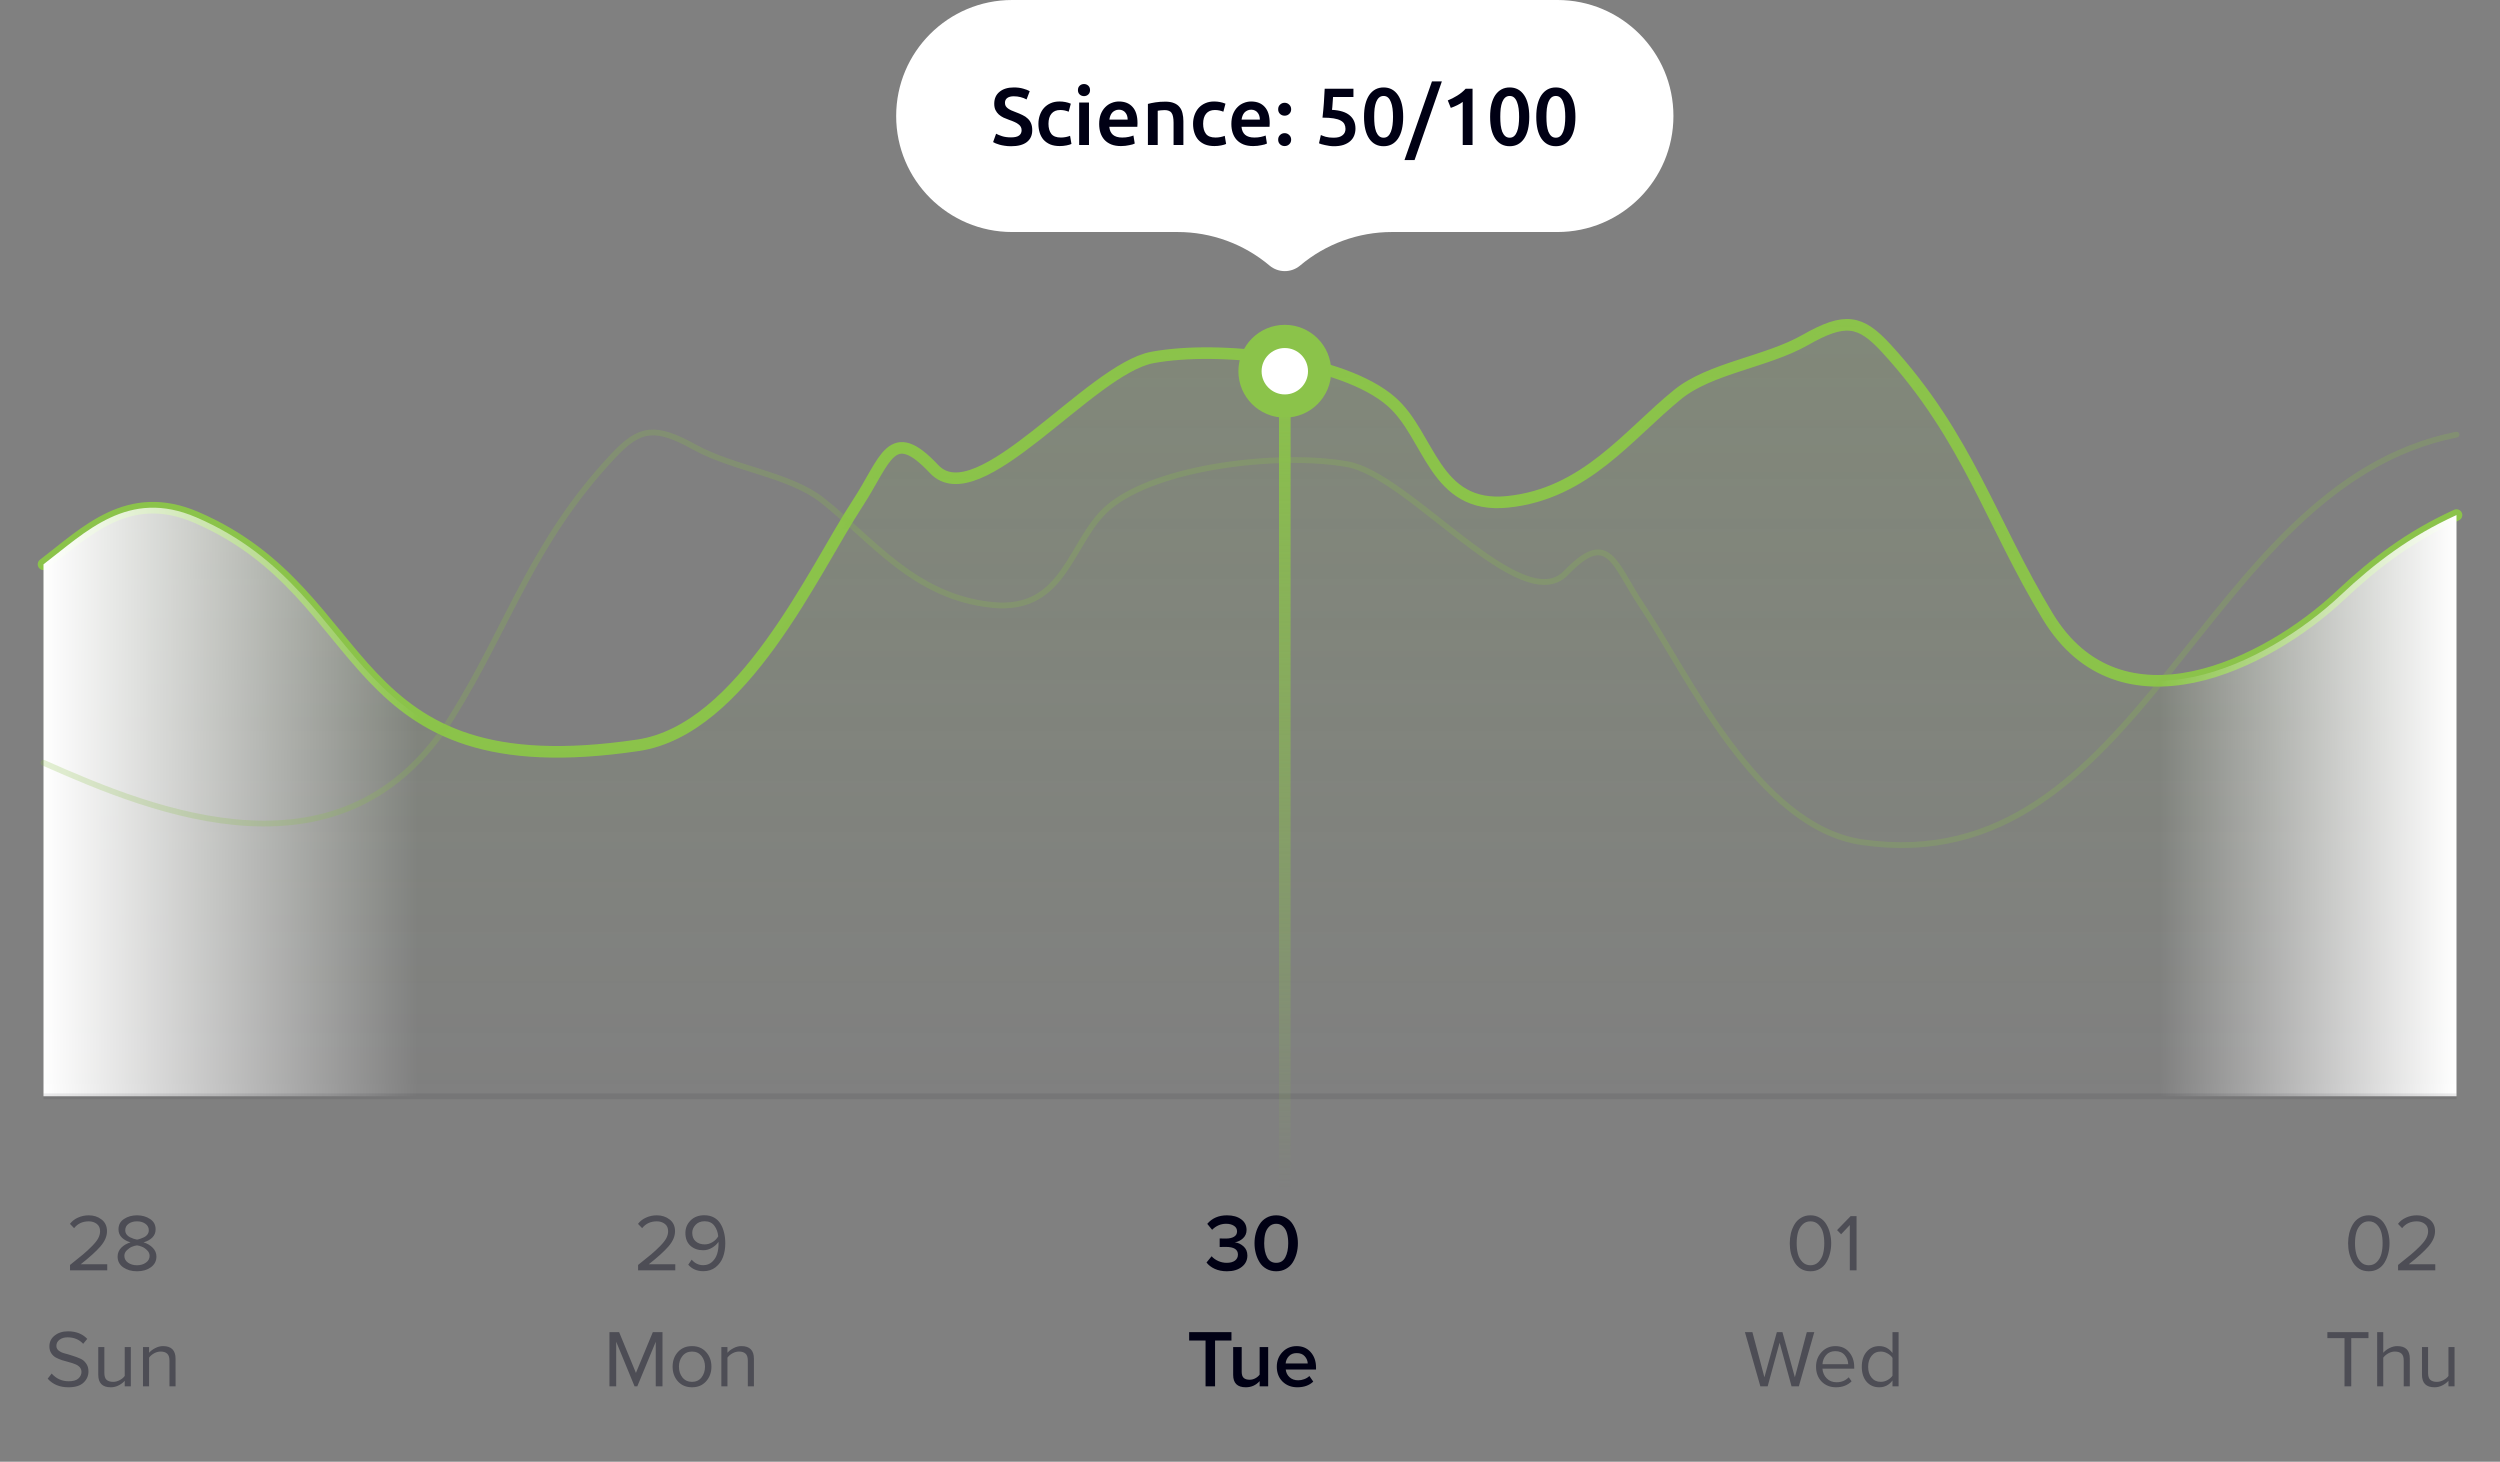 <?xml version="1.0" encoding="utf-8"?>
<!-- Generator: Adobe Illustrator 16.0.0, SVG Export Plug-In . SVG Version: 6.00 Build 0)  -->
<!DOCTYPE svg PUBLIC "-//W3C//DTD SVG 1.1//EN" "http://www.w3.org/Graphics/SVG/1.1/DTD/svg11.dtd">
<svg version="1.1" id="Layer_1" xmlns="http://www.w3.org/2000/svg" xmlns:xlink="http://www.w3.org/1999/xlink" x="0px" y="0px"
	 width="431px" height="252px" viewBox="128.5 88 431 252" enable-background="new 128.5 88 431 252" xml:space="preserve">
<rect x="128.5" y="88" width="431" height="252" fill="#808080" stroke="none"/>
<path fill="none" stroke="#8BC34A" stroke-width="2" stroke-linecap="round" stroke-linejoin="round" d="M136,185.289
	c7.288-5.556,14.585-13.162,26.335-8.1c31.343,13.503,24.493,46.956,76.143,39.301c18.092-2.682,30.344-30.235,37.917-41.778
	c4.834-7.37,5.708-13.778,13.129-5.859c7.613,8.124,26.904-17.241,37.66-19.228c11.595-2.143,32.787,0.316,41.166,7.589
	c6.742,5.853,7.338,18.609,20.067,17.301c13.445-1.382,20.755-11.578,29.327-18.52c5.632-4.561,15.291-5.579,21.976-9.378
	c6.871-3.904,9.485-3.468,14.032,1.494c13.993,15.271,17.977,29.998,27.806,46.182c12.475,20.538,37.553,8.459,50.479-3.696
	c5.972-5.616,11.976-10.148,19.964-13.801"/>
<linearGradient id="SVGID_1_" gradientUnits="userSpaceOnUse" x1="-460" y1="620" x2="-460" y2="487" gradientTransform="matrix(1 0 0 -1 804 764)">
	<stop  offset="0" style="stop-color:#8BC34A"/>
	<stop  offset="1" style="stop-color:#8BC34A;stop-opacity:0"/>
</linearGradient>
<path fill="url(#SVGID_1_)" fill-opacity="0.12" d="M162.335,177.189c-11.75-5.062-19.047,2.544-26.335,8.1V277h416V176.796
	c-7.988,3.653-13.992,8.185-19.964,13.801c-12.926,12.155-38.004,24.234-50.479,3.696c-9.829-16.184-13.813-30.911-27.806-46.182
	c-4.547-4.962-7.161-5.398-14.032-1.494c-6.685,3.799-16.344,4.817-21.976,9.378c-8.572,6.942-15.882,17.138-29.327,18.52
	c-12.729,1.308-13.325-11.448-20.067-17.301c-8.379-7.273-29.571-9.732-41.166-7.589c-10.756,1.987-30.047,27.352-37.66,19.228
	c-7.421-7.919-8.295-1.511-13.129,5.859c-7.573,11.543-19.825,39.096-37.917,41.778
	C186.828,224.145,193.678,190.692,162.335,177.189z"/>
<linearGradient id="SVGID_2_" gradientUnits="userSpaceOnUse" x1="-668" y1="553.5" x2="-603.423" y2="553.5" gradientTransform="matrix(1 0 0 -1 804 764)">
	<stop  offset="0" style="stop-color:#FFFFFF"/>
	<stop  offset="1" style="stop-color:#FFFFFF;stop-opacity:0"/>
</linearGradient>
<path fill="url(#SVGID_2_)" d="M162.335,177.189c-11.75-5.062-19.047,2.544-26.335,8.1V277h416V176.796
	c-7.988,3.653-13.992,8.185-19.964,13.801c-12.926,12.155-38.004,24.234-50.479,3.696c-9.829-16.184-13.813-30.911-27.806-46.182
	c-4.547-4.962-7.161-5.398-14.032-1.494c-6.685,3.799-16.344,4.817-21.976,9.378c-8.572,6.942-15.882,17.138-29.327,18.52
	c-12.729,1.308-13.325-11.448-20.067-17.301c-8.379-7.273-29.571-9.732-41.166-7.589c-10.756,1.987-30.047,27.352-37.66,19.228
	c-7.421-7.919-8.295-1.511-13.129,5.859c-7.573,11.543-19.825,39.096-37.917,41.778
	C186.828,224.145,193.678,190.692,162.335,177.189z"/>
<linearGradient id="SVGID_3_" gradientUnits="userSpaceOnUse" x1="-252.001" y1="553.501" x2="-303.275" y2="553.501" gradientTransform="matrix(1 0 0 -1 804 764)">
	<stop  offset="0" style="stop-color:#FFFFFF"/>
	<stop  offset="1" style="stop-color:#FFFFFF;stop-opacity:0"/>
</linearGradient>
<path fill="url(#SVGID_3_)" d="M162.335,177.189c-11.75-5.062-19.047,2.544-26.335,8.1V277h416V176.796
	c-7.988,3.653-13.992,8.185-19.964,13.801c-12.926,12.155-38.004,24.234-50.479,3.696c-9.829-16.184-13.813-30.911-27.806-46.182
	c-4.547-4.962-7.161-5.398-14.032-1.494c-6.685,3.799-16.344,4.817-21.976,9.378c-8.572,6.942-15.882,17.138-29.327,18.52
	c-12.729,1.308-13.325-11.448-20.067-17.301c-8.379-7.273-29.571-9.732-41.166-7.589c-10.756,1.987-30.047,27.352-37.66,19.228
	c-7.421-7.919-8.295-1.511-13.129,5.859c-7.573,11.543-19.825,39.096-37.917,41.778
	C186.828,224.145,193.678,190.692,162.335,177.189z"/>
<path opacity="0.24" fill="none" stroke="#8BC34A" stroke-linecap="round" stroke-linejoin="round" enable-background="new    " d="
	M552,162.928c-44.38,8.874-53.942,77.276-102.479,70.266c-18.092-2.612-30.344-29.461-37.916-40.71
	c-4.834-7.181-5.709-13.425-13.129-5.708c-7.613,7.916-26.904-16.8-37.66-18.737c-11.595-2.087-32.787,0.308-41.166,7.395
	c-6.743,5.704-7.339,18.134-20.068,16.859c-13.445-1.347-20.755-11.282-29.327-18.047c-5.632-4.444-15.291-5.436-21.976-9.138
	c-6.871-3.804-9.486-3.379-14.032,1.456c-13.993,14.881-17.976,29.231-27.806,45.002c-18.567,29.786-51.223,16.499-70.442,7.934"/>
<path fill="#000014" d="M340.031,307.168c-0.793,0-1.498-0.14-2.114-0.42c-0.606-0.28-1.078-0.645-1.414-1.092l0.882-1.078
	c0.299,0.345,0.682,0.621,1.148,0.826s0.947,0.308,1.441,0.308c0.607,0,1.084-0.126,1.429-0.378c0.345-0.261,0.518-0.611,0.518-1.05
	c0-0.877-0.69-1.316-2.071-1.316c-0.625,0-0.985,0.005-1.078,0.015v-1.471c0.111,0.01,0.471,0.014,1.078,0.014
	c0.578,0,1.041-0.103,1.385-0.308c0.355-0.204,0.533-0.513,0.533-0.924c0-0.42-0.178-0.742-0.533-0.966
	c-0.354-0.233-0.807-0.35-1.357-0.35c-0.915,0-1.717,0.345-2.408,1.035l-0.84-1.021c0.831-0.98,1.965-1.471,3.402-1.471
	c1.017,0,1.834,0.229,2.449,0.687c0.616,0.448,0.925,1.06,0.925,1.834c0,0.579-0.205,1.06-0.616,1.442
	c-0.401,0.373-0.873,0.606-1.414,0.699c0.532,0.047,1.027,0.271,1.484,0.672c0.457,0.401,0.686,0.934,0.686,1.597
	c0,0.803-0.322,1.456-0.966,1.96C341.943,306.916,341.095,307.168,340.031,307.168z M350.198,306.748
	c-0.495,0.28-1.056,0.42-1.681,0.42s-1.185-0.14-1.68-0.42s-0.887-0.653-1.176-1.12s-0.509-0.979-0.658-1.54
	c-0.148-0.561-0.224-1.143-0.224-1.75s0.075-1.189,0.224-1.75c0.149-0.561,0.369-1.068,0.658-1.525
	c0.289-0.468,0.681-0.84,1.176-1.121c0.495-0.279,1.055-0.42,1.68-0.42s1.186,0.141,1.681,0.42c0.495,0.281,0.887,0.653,1.176,1.121
	c0.289,0.457,0.509,0.965,0.658,1.525s0.224,1.143,0.224,1.75s-0.074,1.189-0.224,1.75s-0.369,1.073-0.658,1.54
	S350.693,306.468,350.198,306.748z M346.95,304.76c0.336,0.635,0.858,0.952,1.567,0.952s1.232-0.317,1.568-0.952
	s0.504-1.441,0.504-2.422c0-0.625-0.064-1.181-0.195-1.666c-0.121-0.484-0.346-0.887-0.673-1.204
	c-0.316-0.327-0.719-0.489-1.204-0.489c-0.484,0-0.891,0.162-1.218,0.489c-0.317,0.317-0.541,0.72-0.672,1.204
	c-0.121,0.485-0.182,1.041-0.182,1.666C346.446,303.318,346.614,304.125,346.95,304.76z M337.977,327h-1.639v-7.896h-2.828v-1.441
	h7.294v1.441h-2.827V327z M347.132,327h-1.47v-0.896c-0.635,0.709-1.434,1.064-2.395,1.064c-1.446,0-2.17-0.714-2.17-2.142v-4.788
	h1.471v4.256c0,0.495,0.115,0.849,0.35,1.063c0.232,0.205,0.569,0.309,1.008,0.309c0.354,0,0.687-0.084,0.994-0.252
	c0.309-0.168,0.555-0.378,0.742-0.63v-4.746h1.47V327z M352.163,327.168c-1.027,0-1.876-0.327-2.548-0.98
	c-0.663-0.662-0.994-1.521-0.994-2.575c0-0.989,0.322-1.825,0.966-2.507c0.653-0.69,1.476-1.035,2.464-1.035
	c0.999,0,1.801,0.345,2.408,1.035c0.616,0.691,0.924,1.573,0.924,2.646v0.35h-5.222c0.056,0.532,0.274,0.976,0.657,1.33
	c0.384,0.355,0.883,0.532,1.498,0.532c0.346,0,0.691-0.064,1.037-0.196c0.354-0.131,0.648-0.313,0.881-0.546l0.673,0.966
	C354.227,326.841,353.311,327.168,352.163,327.168z M353.955,323.066c-0.02-0.468-0.191-0.883-0.518-1.246
	c-0.317-0.364-0.779-0.546-1.387-0.546c-0.579,0-1.031,0.182-1.357,0.546c-0.327,0.354-0.51,0.77-0.547,1.246H353.955z"/>
<path opacity="0.4" fill="#000014" enable-background="new    " d="M244.917,307h-6.412v-0.924c0.971-0.766,1.722-1.372,2.254-1.82
	c0.541-0.457,1.059-0.938,1.554-1.441c0.504-0.514,0.859-0.967,1.064-1.358c0.205-0.401,0.308-0.798,0.308-1.19
	c0-0.56-0.191-0.984-0.574-1.273c-0.383-0.289-0.84-0.434-1.372-0.434c-1.073,0-1.918,0.392-2.534,1.176l-0.714-0.742
	c0.354-0.467,0.817-0.826,1.386-1.078c0.579-0.262,1.199-0.393,1.862-0.393c0.849,0,1.582,0.238,2.198,0.715
	c0.625,0.476,0.938,1.152,0.938,2.029c0,0.868-0.373,1.736-1.12,2.604c-0.747,0.858-1.885,1.89-3.416,3.094h4.578V307z
	 M249.745,307.154c-1.073,0-1.936-0.373-2.59-1.12l0.588-0.868c0.542,0.635,1.209,0.952,2.002,0.952c0.598,0,1.102-0.187,1.512-0.56
	c0.411-0.373,0.7-0.826,0.868-1.358s0.252-1.111,0.252-1.736c0-0.168-0.004-0.294-0.014-0.378c-0.233,0.373-0.592,0.709-1.078,1.008
	c-0.485,0.299-1.003,0.448-1.554,0.448c-0.886,0-1.619-0.257-2.198-0.771c-0.578-0.522-0.868-1.26-0.868-2.211
	c0-0.841,0.299-1.56,0.896-2.156c0.598-0.598,1.386-0.896,2.366-0.896c0.635,0,1.19,0.131,1.666,0.393
	c0.476,0.261,0.85,0.621,1.12,1.078c0.28,0.457,0.486,0.965,0.616,1.525c0.14,0.561,0.21,1.171,0.21,1.834
	c0,0.877-0.13,1.671-0.392,2.38c-0.261,0.7-0.686,1.283-1.274,1.75C251.295,306.925,250.585,307.154,249.745,307.154z
	 M249.997,302.534c0.458,0,0.896-0.126,1.316-0.378c0.43-0.252,0.766-0.588,1.008-1.008c-0.056-0.691-0.275-1.297-0.658-1.82
	c-0.382-0.523-0.942-0.784-1.68-0.784c-0.662,0-1.185,0.205-1.568,0.616c-0.382,0.411-0.574,0.863-0.574,1.357
	c0,0.653,0.201,1.153,0.602,1.498C248.845,302.361,249.363,302.534,249.997,302.534z M242.713,327h-1.162v-7.686L238.373,327h-0.476
	l-3.164-7.686V327h-1.162v-9.338h1.666l2.897,7.028l2.912-7.028h1.666V327z M250.225,326.146c-0.607,0.681-1.414,1.021-2.422,1.021
	c-1.008,0-1.82-0.341-2.436-1.021c-0.607-0.682-0.91-1.526-0.91-2.534c0-1.009,0.303-1.849,0.91-2.521
	c0.616-0.681,1.428-1.021,2.436-1.021c1.008,0,1.815,0.341,2.422,1.021c0.616,0.672,0.924,1.512,0.924,2.521
	C251.149,324.62,250.841,325.465,250.225,326.146z M246.151,325.474c0.41,0.505,0.961,0.757,1.652,0.757s1.236-0.252,1.638-0.757
	c0.401-0.513,0.602-1.134,0.602-1.861c0-0.729-0.201-1.345-0.602-1.849c-0.402-0.504-0.948-0.756-1.638-0.756
	s-1.242,0.257-1.652,0.771c-0.402,0.504-0.602,1.114-0.602,1.834C245.549,324.34,245.749,324.961,246.151,325.474z M258.475,327
	h-1.05v-4.424c0-0.569-0.131-0.971-0.392-1.204c-0.262-0.243-0.635-0.364-1.12-0.364c-0.392,0-0.775,0.104-1.148,0.309
	c-0.364,0.205-0.649,0.453-0.854,0.741V327h-1.05v-6.762h1.05v0.979c0.261-0.308,0.611-0.573,1.05-0.798
	c0.438-0.232,0.891-0.35,1.358-0.35c1.437,0,2.156,0.728,2.156,2.184V327z"/>
<path opacity="0.4" fill="#000014" enable-background="new    " d="M536.883,307.168c-0.615,0-1.162-0.14-1.638-0.42
	c-0.467-0.289-0.84-0.672-1.12-1.148c-0.271-0.476-0.477-0.988-0.616-1.539c-0.131-0.552-0.196-1.125-0.196-1.723
	c0-0.597,0.065-1.171,0.196-1.722c0.14-0.552,0.345-1.06,0.616-1.526c0.28-0.476,0.653-0.854,1.12-1.134
	c0.476-0.289,1.022-0.435,1.638-0.435c0.606,0,1.148,0.146,1.624,0.435c0.476,0.28,0.849,0.658,1.12,1.134
	c0.28,0.467,0.485,0.975,0.616,1.526c0.14,0.551,0.21,1.125,0.21,1.722c0,0.598-0.07,1.171-0.21,1.723
	c-0.131,0.551-0.336,1.063-0.616,1.539c-0.271,0.477-0.645,0.859-1.12,1.148C538.031,307.028,537.489,307.168,536.883,307.168z
	 M535.482,305.559c0.373,0.383,0.841,0.573,1.4,0.573c0.561,0,1.026-0.19,1.4-0.573c0.373-0.393,0.63-0.859,0.77-1.4
	c0.141-0.541,0.21-1.148,0.21-1.82s-0.069-1.279-0.21-1.82c-0.14-0.541-0.396-1.002-0.77-1.386c-0.374-0.383-0.84-0.573-1.4-0.573
	c-0.56,0-1.027,0.19-1.4,0.573c-0.373,0.384-0.629,0.845-0.77,1.386c-0.14,0.541-0.21,1.148-0.21,1.82s0.07,1.279,0.21,1.82
	C534.854,304.699,535.109,305.166,535.482,305.559z M548.339,307h-6.412v-0.924c0.972-0.766,1.722-1.372,2.254-1.82
	c0.541-0.457,1.06-0.938,1.555-1.441c0.504-0.514,0.858-0.967,1.063-1.358c0.205-0.401,0.309-0.798,0.309-1.19
	c0-0.56-0.191-0.984-0.574-1.273s-0.84-0.434-1.372-0.434c-1.073,0-1.918,0.392-2.534,1.176l-0.714-0.742
	c0.354-0.467,0.817-0.826,1.386-1.078c0.579-0.262,1.199-0.393,1.862-0.393c0.849,0,1.582,0.238,2.198,0.715
	c0.625,0.476,0.938,1.152,0.938,2.029c0,0.868-0.373,1.736-1.12,2.604c-0.747,0.858-1.885,1.89-3.416,3.094h4.578V307z M533.854,327
	h-1.161v-8.302h-2.954v-1.036h7.084v1.036h-2.969V327z M543.952,327h-1.05v-4.452c0-0.56-0.131-0.957-0.393-1.189
	c-0.261-0.233-0.639-0.351-1.134-0.351c-0.382,0-0.76,0.104-1.134,0.309c-0.364,0.205-0.653,0.453-0.868,0.741V327h-1.05v-9.338
	h1.05v3.556c0.262-0.308,0.612-0.573,1.05-0.798c0.439-0.232,0.896-0.35,1.372-0.35c1.438,0,2.156,0.719,2.156,2.155V327z
	 M551.663,327h-1.05v-0.952c-0.28,0.317-0.635,0.583-1.064,0.798c-0.42,0.215-0.868,0.322-1.344,0.322
	c-1.438,0-2.156-0.719-2.156-2.156v-4.773h1.05v4.452c0,0.56,0.126,0.956,0.378,1.189c0.262,0.233,0.64,0.351,1.135,0.351
	c0.392,0,0.77-0.099,1.134-0.295c0.373-0.195,0.663-0.438,0.868-0.728v-4.97h1.05V327z"/>
<path opacity="0.4" fill="#000014" enable-background="new    " d="M146.985,307h-6.412v-0.924c0.971-0.766,1.722-1.372,2.254-1.82
	c0.542-0.457,1.06-0.938,1.554-1.441c0.504-0.514,0.859-0.967,1.064-1.358c0.206-0.401,0.308-0.798,0.308-1.19
	c0-0.56-0.191-0.984-0.574-1.273c-0.382-0.289-0.84-0.434-1.372-0.434c-1.073,0-1.918,0.392-2.534,1.176l-0.714-0.742
	c0.355-0.467,0.817-0.826,1.386-1.078c0.579-0.262,1.2-0.393,1.862-0.393c0.85,0,1.582,0.238,2.198,0.715
	c0.626,0.476,0.938,1.152,0.938,2.029c0,0.868-0.373,1.736-1.12,2.604c-0.746,0.858-1.885,1.89-3.416,3.094h4.578V307z
	 M154.502,306.482c-0.635,0.457-1.428,0.686-2.38,0.686s-1.75-0.229-2.394-0.686c-0.635-0.457-0.952-1.073-0.952-1.849
	c0-0.588,0.21-1.097,0.63-1.526c0.429-0.429,0.961-0.736,1.596-0.924c-0.597-0.168-1.092-0.438-1.484-0.812
	c-0.392-0.383-0.588-0.858-0.588-1.429c0-0.783,0.317-1.381,0.952-1.791c0.635-0.42,1.381-0.631,2.24-0.631s1.605,0.211,2.24,0.631
	c0.644,0.41,0.966,1.008,0.966,1.791c0,0.57-0.196,1.046-0.588,1.429c-0.392,0.373-0.891,0.644-1.498,0.812
	c0.635,0.188,1.162,0.495,1.582,0.924c0.429,0.43,0.644,0.938,0.644,1.526C155.468,305.398,155.146,306.015,154.502,306.482z
	 M152.122,301.708c0.187-0.028,0.373-0.075,0.56-0.14c0.196-0.065,0.415-0.154,0.658-0.267c0.243-0.12,0.439-0.284,0.588-0.489
	c0.149-0.215,0.224-0.453,0.224-0.715c0-0.467-0.196-0.84-0.588-1.119c-0.383-0.28-0.863-0.42-1.442-0.42
	c-0.588,0-1.073,0.14-1.456,0.42c-0.383,0.279-0.574,0.652-0.574,1.119c0,0.262,0.075,0.5,0.224,0.715
	c0.149,0.205,0.345,0.369,0.588,0.489c0.243,0.112,0.457,0.201,0.644,0.267C151.744,301.624,151.935,301.671,152.122,301.708z
	 M152.122,306.132c0.597,0,1.106-0.149,1.526-0.448c0.429-0.299,0.644-0.69,0.644-1.176c0-0.373-0.149-0.699-0.448-0.98
	c-0.289-0.288-0.588-0.489-0.896-0.602c-0.299-0.121-0.574-0.195-0.826-0.224c-0.252,0.028-0.532,0.103-0.84,0.224
	c-0.299,0.112-0.597,0.313-0.896,0.602c-0.299,0.281-0.448,0.607-0.448,0.98c0,0.485,0.21,0.877,0.63,1.176
	C150.997,305.982,151.515,306.132,152.122,306.132z M140.303,327.168c-1.512,0-2.706-0.495-3.583-1.484l0.687-0.882
	c0.793,0.888,1.773,1.33,2.94,1.33c0.756,0,1.311-0.159,1.666-0.476c0.354-0.327,0.532-0.705,0.532-1.135
	c0-0.326-0.103-0.602-0.308-0.825c-0.206-0.225-0.472-0.397-0.798-0.519c-0.318-0.131-0.677-0.247-1.078-0.35
	c-0.392-0.104-0.784-0.215-1.176-0.336c-0.392-0.131-0.752-0.285-1.078-0.462c-0.318-0.177-0.579-0.43-0.784-0.756
	c-0.206-0.327-0.308-0.715-0.308-1.162c0-0.766,0.303-1.387,0.91-1.862c0.606-0.485,1.372-0.729,2.296-0.729
	c1.39,0,2.496,0.435,3.318,1.303l-0.7,0.854c-0.682-0.747-1.582-1.12-2.702-1.12c-0.56,0-1.021,0.141-1.386,0.421
	c-0.355,0.271-0.532,0.625-0.532,1.063c0,0.327,0.135,0.597,0.406,0.812c0.28,0.216,0.62,0.373,1.022,0.477
	c0.41,0.103,0.854,0.232,1.33,0.392c0.485,0.149,0.928,0.313,1.33,0.49c0.41,0.168,0.751,0.443,1.022,0.826
	c0.28,0.383,0.42,0.845,0.42,1.386c0,0.766-0.285,1.414-0.854,1.946C142.334,326.902,141.47,327.168,140.303,327.168z M151.055,327
	h-1.05v-0.952c-0.28,0.317-0.635,0.583-1.064,0.798c-0.42,0.215-0.868,0.322-1.344,0.322c-1.438,0-2.156-0.719-2.156-2.156v-4.773
	h1.05v4.452c0,0.56,0.126,0.956,0.378,1.189c0.261,0.233,0.639,0.351,1.134,0.351c0.392,0,0.77-0.099,1.134-0.295
	c0.373-0.195,0.662-0.438,0.868-0.728v-4.97h1.05V327z M158.766,327h-1.05v-4.424c0-0.569-0.131-0.971-0.392-1.204
	c-0.262-0.243-0.635-0.364-1.12-0.364c-0.392,0-0.775,0.104-1.148,0.309c-0.364,0.205-0.649,0.453-0.854,0.741V327h-1.05v-6.762
	h1.05v0.979c0.261-0.308,0.611-0.573,1.05-0.798c0.438-0.232,0.891-0.35,1.358-0.35c1.437,0,2.156,0.728,2.156,2.184V327z"/>
<path opacity="0.4" fill="#000014" enable-background="new    " d="M440.626,307.168c-0.616,0-1.162-0.14-1.638-0.42
	c-0.467-0.289-0.84-0.672-1.12-1.148c-0.271-0.476-0.477-0.988-0.616-1.539c-0.131-0.552-0.196-1.125-0.196-1.723
	c0-0.597,0.065-1.171,0.196-1.722c0.14-0.552,0.345-1.06,0.616-1.526c0.28-0.476,0.653-0.854,1.12-1.134
	c0.476-0.289,1.021-0.435,1.638-0.435c0.606,0,1.147,0.146,1.624,0.435c0.477,0.28,0.849,0.658,1.12,1.134
	c0.28,0.467,0.485,0.975,0.616,1.526c0.14,0.551,0.21,1.125,0.21,1.722c0,0.598-0.07,1.171-0.21,1.723
	c-0.131,0.551-0.336,1.063-0.616,1.539c-0.271,0.477-0.644,0.859-1.12,1.148C441.773,307.028,441.232,307.168,440.626,307.168z
	 M439.227,305.559c0.372,0.383,0.84,0.573,1.399,0.573s1.026-0.19,1.4-0.573c0.372-0.393,0.63-0.859,0.77-1.4s0.21-1.148,0.21-1.82
	s-0.07-1.279-0.21-1.82s-0.397-1.002-0.77-1.386c-0.374-0.383-0.841-0.573-1.4-0.573s-1.027,0.19-1.399,0.573
	c-0.375,0.384-0.631,0.845-0.771,1.386s-0.21,1.148-0.21,1.82s0.07,1.279,0.21,1.82S438.852,305.166,439.227,305.559z M448.568,307
	h-1.162v-7.798l-1.498,1.582l-0.7-0.714l2.338-2.408h1.022V307z M438.622,327h-1.26l-2.059-7.532L433.246,327h-1.26l-2.66-9.338
	h1.288l2.071,7.784l2.143-7.784h0.966l2.142,7.784l2.059-7.784h1.288L438.622,327z M445.031,327.168
	c-1.008,0-1.834-0.327-2.479-0.98c-0.644-0.662-0.966-1.521-0.966-2.575c0-0.989,0.317-1.825,0.952-2.507
	c0.634-0.69,1.428-1.035,2.38-1.035c0.998,0,1.787,0.345,2.366,1.035c0.588,0.682,0.882,1.546,0.882,2.591v0.266h-5.474
	c0.046,0.663,0.289,1.218,0.728,1.666s1.008,0.672,1.708,0.672c0.84,0,1.535-0.285,2.086-0.854l0.504,0.686
	C447.028,326.823,446.132,327.168,445.031,327.168z M447.131,323.192c-0.01-0.579-0.206-1.098-0.588-1.555
	c-0.383-0.467-0.929-0.7-1.638-0.7c-0.672,0-1.204,0.229-1.597,0.687c-0.383,0.457-0.588,0.979-0.615,1.568H447.131z M455.817,327
	h-1.051v-1.008c-0.577,0.784-1.339,1.176-2.281,1.176c-0.896,0-1.624-0.317-2.185-0.952c-0.55-0.644-0.826-1.507-0.826-2.59
	c0-1.073,0.276-1.932,0.826-2.576c0.561-0.653,1.288-0.979,2.185-0.979c0.934,0,1.693,0.396,2.281,1.189v-3.598h1.051V327z
	 M452.737,326.23c0.411,0,0.803-0.104,1.176-0.309c0.374-0.205,0.658-0.457,0.854-0.756V322.1c-0.195-0.308-0.484-0.564-0.868-0.77
	c-0.372-0.215-0.76-0.322-1.161-0.322c-0.662,0-1.19,0.247-1.582,0.742c-0.393,0.485-0.588,1.111-0.588,1.876
	s0.195,1.391,0.588,1.876C451.547,325.987,452.075,326.23,452.737,326.23z"/>
<path opacity="0.08" fill="none" stroke="#000014" enable-background="new    " d="M136,277h416"/>
<linearGradient id="SVGID_4_" gradientUnits="userSpaceOnUse" x1="-454" y1="612" x2="-454" y2="471" gradientTransform="matrix(1 0 0 -1 804 764)">
	<stop  offset="0" style="stop-color:#8BC34A"/>
	<stop  offset="1" style="stop-color:#8BC34A;stop-opacity:0"/>
</linearGradient>
<path fill="none" stroke="url(#SVGID_4_)" stroke-width="2" d="M350,293V152"/>
<circle fill="#FFFFFF" stroke="#8BC34A" stroke-width="4" cx="350" cy="152" r="6"/>
<g>
	<path fill="#FFFFFF" d="M283,108c0-11.046,8.954-20,20-20h94c11.046,0,20,8.954,20,20s-8.954,20-20,20h-28.53
		c-5.793,0-11.399,2.046-15.831,5.778c-1.524,1.284-3.753,1.284-5.277,0C342.93,130.046,337.323,128,331.53,128H303
		C291.954,128,283,119.046,283,108z"/>
</g>
<path fill="#000014" d="M302.805,111.684c0.635,0,1.097-0.107,1.386-0.322c0.289-0.215,0.434-0.518,0.434-0.91
	c0-0.233-0.051-0.434-0.154-0.602c-0.093-0.168-0.232-0.317-0.42-0.448c-0.177-0.14-0.396-0.266-0.658-0.378
	c-0.261-0.121-0.56-0.238-0.896-0.35c-0.336-0.121-0.663-0.252-0.98-0.392c-0.308-0.149-0.583-0.331-0.826-0.546
	c-0.233-0.215-0.425-0.471-0.574-0.77c-0.14-0.299-0.21-0.658-0.21-1.078c0-0.877,0.303-1.563,0.91-2.058
	c0.607-0.504,1.433-0.756,2.478-0.756c0.607,0,1.143,0.07,1.61,0.21c0.476,0.131,0.849,0.275,1.12,0.434l-0.546,1.428
	c-0.317-0.177-0.667-0.313-1.05-0.406c-0.373-0.093-0.761-0.14-1.162-0.14c-0.476,0-0.849,0.098-1.12,0.294
	c-0.261,0.196-0.392,0.471-0.392,0.826c0,0.215,0.042,0.401,0.126,0.561c0.093,0.149,0.219,0.285,0.378,0.406
	c0.168,0.121,0.359,0.233,0.574,0.336c0.224,0.103,0.467,0.201,0.728,0.294c0.457,0.168,0.863,0.341,1.218,0.518
	c0.364,0.168,0.667,0.373,0.91,0.616c0.252,0.233,0.443,0.513,0.574,0.84c0.131,0.317,0.196,0.705,0.196,1.162
	c0,0.877-0.313,1.559-0.938,2.044c-0.616,0.476-1.521,0.714-2.716,0.714c-0.4,0-0.77-0.028-1.105-0.084
	c-0.327-0.047-0.621-0.107-0.882-0.182c-0.252-0.075-0.471-0.149-0.658-0.224c-0.188-0.084-0.336-0.159-0.448-0.224l0.518-1.442
	c0.252,0.14,0.593,0.28,1.022,0.42S302.198,111.684,302.805,111.684z M307.524,109.346c0-0.541,0.084-1.045,0.252-1.512
	c0.168-0.476,0.406-0.887,0.714-1.232c0.317-0.345,0.7-0.616,1.147-0.812c0.448-0.196,0.952-0.294,1.512-0.294
	c0.69,0,1.344,0.126,1.96,0.378l-0.364,1.386c-0.196-0.084-0.42-0.154-0.672-0.21c-0.243-0.056-0.504-0.084-0.784-0.084
	c-0.663,0-1.167,0.21-1.512,0.63c-0.346,0.411-0.519,0.994-0.519,1.75c0,0.728,0.163,1.307,0.49,1.736
	c0.326,0.42,0.877,0.63,1.652,0.63c0.289,0,0.574-0.028,0.854-0.084c0.28-0.056,0.522-0.126,0.728-0.21l0.238,1.4
	c-0.187,0.093-0.472,0.177-0.854,0.252c-0.374,0.075-0.761,0.112-1.162,0.112c-0.626,0-1.172-0.093-1.638-0.28
	c-0.458-0.196-0.84-0.462-1.148-0.798c-0.299-0.345-0.523-0.751-0.672-1.218C307.598,110.41,307.524,109.897,307.524,109.346z
	 M316.241,113h-1.694v-7.322h1.694V113z M316.423,103.536c0,0.317-0.103,0.569-0.308,0.756s-0.448,0.28-0.729,0.28
	c-0.289,0-0.537-0.093-0.742-0.28s-0.308-0.439-0.308-0.756c0-0.327,0.103-0.583,0.308-0.77s0.453-0.28,0.742-0.28
	c0.28,0,0.523,0.093,0.729,0.28S316.423,103.209,316.423,103.536z M317.996,109.374c0-0.644,0.094-1.209,0.28-1.694
	c0.196-0.485,0.453-0.887,0.77-1.204c0.318-0.327,0.682-0.569,1.092-0.728c0.411-0.168,0.831-0.252,1.261-0.252
	c1.008,0,1.791,0.313,2.352,0.938c0.57,0.625,0.854,1.559,0.854,2.8c0,0.093-0.004,0.201-0.014,0.322
	c0,0.112-0.004,0.215-0.014,0.308h-4.83c0.047,0.588,0.252,1.045,0.616,1.372c0.374,0.317,0.909,0.476,1.609,0.476
	c0.411,0,0.784-0.037,1.12-0.112c0.346-0.075,0.616-0.154,0.813-0.238l0.224,1.386c-0.093,0.047-0.224,0.098-0.392,0.154
	c-0.158,0.047-0.346,0.089-0.561,0.126c-0.205,0.047-0.429,0.084-0.672,0.112c-0.242,0.028-0.49,0.042-0.742,0.042
	c-0.644,0-1.203-0.093-1.68-0.28c-0.476-0.196-0.868-0.462-1.176-0.798c-0.308-0.345-0.536-0.747-0.687-1.204
	C318.071,110.433,317.996,109.925,317.996,109.374z M322.91,108.618c0-0.233-0.032-0.453-0.098-0.658
	c-0.065-0.215-0.164-0.397-0.295-0.546c-0.121-0.159-0.274-0.28-0.461-0.364c-0.178-0.093-0.393-0.14-0.645-0.14
	c-0.262,0-0.49,0.051-0.686,0.154c-0.196,0.093-0.364,0.219-0.505,0.378c-0.13,0.159-0.232,0.341-0.308,0.546
	c-0.074,0.205-0.126,0.415-0.154,0.63H322.91z M326.4,105.916c0.326-0.093,0.752-0.182,1.273-0.266
	c0.523-0.084,1.102-0.126,1.736-0.126c0.598,0,1.097,0.084,1.498,0.252c0.402,0.159,0.719,0.387,0.951,0.686
	c0.244,0.289,0.412,0.644,0.505,1.064c0.103,0.411,0.153,0.863,0.153,1.358V113h-1.693v-3.85c0-0.392-0.028-0.723-0.084-0.994
	c-0.047-0.28-0.131-0.504-0.252-0.672c-0.112-0.177-0.271-0.303-0.477-0.378c-0.195-0.084-0.438-0.126-0.728-0.126
	c-0.214,0-0.438,0.014-0.672,0.042s-0.406,0.051-0.519,0.07V113H326.4V105.916z M334.184,109.346c0-0.541,0.084-1.045,0.252-1.512
	c0.168-0.476,0.406-0.887,0.715-1.232c0.316-0.345,0.699-0.616,1.147-0.812c0.448-0.196,0.952-0.294,1.513-0.294
	c0.689,0,1.344,0.126,1.959,0.378l-0.363,1.386c-0.196-0.084-0.42-0.154-0.672-0.21c-0.243-0.056-0.504-0.084-0.784-0.084
	c-0.663,0-1.167,0.21-1.513,0.63c-0.346,0.411-0.518,0.994-0.518,1.75c0,0.728,0.163,1.307,0.49,1.736
	c0.326,0.42,0.877,0.63,1.652,0.63c0.289,0,0.573-0.028,0.854-0.084c0.28-0.056,0.521-0.126,0.729-0.21l0.237,1.4
	c-0.187,0.093-0.472,0.177-0.854,0.252c-0.374,0.075-0.761,0.112-1.162,0.112c-0.626,0-1.173-0.093-1.638-0.28
	c-0.459-0.196-0.841-0.462-1.148-0.798c-0.299-0.345-0.523-0.751-0.672-1.218C334.258,110.41,334.184,109.897,334.184,109.346z
	 M340.787,109.374c0-0.644,0.094-1.209,0.279-1.694c0.196-0.485,0.453-0.887,0.771-1.204c0.318-0.327,0.683-0.569,1.092-0.728
	c0.411-0.168,0.831-0.252,1.261-0.252c1.008,0,1.791,0.313,2.352,0.938c0.57,0.625,0.854,1.559,0.854,2.8
	c0,0.093-0.004,0.201-0.014,0.322c0,0.112-0.004,0.215-0.014,0.308h-4.83c0.047,0.588,0.252,1.045,0.616,1.372
	c0.374,0.317,0.909,0.476,1.609,0.476c0.411,0,0.784-0.037,1.12-0.112c0.346-0.075,0.616-0.154,0.813-0.238l0.224,1.386
	c-0.093,0.047-0.224,0.098-0.392,0.154c-0.158,0.047-0.346,0.089-0.561,0.126c-0.205,0.047-0.429,0.084-0.672,0.112
	c-0.242,0.028-0.49,0.042-0.742,0.042c-0.644,0-1.203-0.093-1.68-0.28c-0.477-0.196-0.868-0.462-1.176-0.798
	c-0.309-0.345-0.536-0.747-0.687-1.204C340.862,110.433,340.787,109.925,340.787,109.374z M345.701,108.618
	c0-0.233-0.032-0.453-0.098-0.658c-0.065-0.215-0.164-0.397-0.295-0.546c-0.121-0.159-0.274-0.28-0.462-0.364
	c-0.177-0.093-0.392-0.14-0.644-0.14c-0.262,0-0.49,0.051-0.686,0.154c-0.196,0.093-0.364,0.219-0.505,0.378
	c-0.13,0.159-0.232,0.341-0.308,0.546c-0.074,0.205-0.126,0.415-0.154,0.63H345.701z M351.095,106.84
	c0,0.327-0.112,0.593-0.336,0.798c-0.214,0.205-0.476,0.308-0.784,0.308c-0.316,0-0.582-0.103-0.798-0.308
	c-0.214-0.205-0.321-0.471-0.321-0.798c0-0.327,0.107-0.593,0.321-0.798c0.216-0.215,0.481-0.322,0.798-0.322
	c0.309,0,0.57,0.107,0.784,0.322C350.982,106.247,351.095,106.513,351.095,106.84z M351.095,112.076
	c0,0.327-0.112,0.593-0.336,0.798c-0.214,0.205-0.476,0.308-0.784,0.308c-0.316,0-0.582-0.103-0.798-0.308
	c-0.214-0.205-0.321-0.471-0.321-0.798c0-0.327,0.107-0.593,0.321-0.798c0.216-0.215,0.481-0.322,0.798-0.322
	c0.309,0,0.57,0.107,0.784,0.322C350.982,111.483,351.095,111.749,351.095,112.076z M360.462,110.228
	c0-0.308-0.062-0.583-0.182-0.826c-0.122-0.243-0.337-0.448-0.645-0.616c-0.299-0.168-0.704-0.294-1.218-0.378
	c-0.504-0.084-1.145-0.126-1.918-0.126c0.102-0.896,0.182-1.745,0.238-2.548c0.056-0.812,0.102-1.624,0.14-2.436h4.956v1.428h-3.514
	c-0.01,0.159-0.024,0.341-0.042,0.546c-0.011,0.196-0.024,0.397-0.042,0.602c-0.01,0.205-0.024,0.401-0.043,0.588
	s-0.037,0.345-0.056,0.476c1.382,0.075,2.398,0.392,3.052,0.952c0.662,0.551,0.994,1.307,0.994,2.268
	c0,0.439-0.074,0.845-0.224,1.218s-0.378,0.695-0.687,0.966c-0.308,0.271-0.695,0.485-1.161,0.644
	c-0.468,0.149-1.013,0.224-1.638,0.224c-0.253,0-0.51-0.019-0.771-0.056c-0.263-0.037-0.515-0.084-0.756-0.14
	c-0.234-0.047-0.444-0.098-0.63-0.154c-0.188-0.056-0.327-0.107-0.42-0.154l0.321-1.428c0.196,0.093,0.477,0.196,0.841,0.308
	c0.373,0.103,0.825,0.154,1.357,0.154c0.364,0,0.676-0.037,0.938-0.112c0.262-0.084,0.472-0.196,0.631-0.336
	c0.168-0.14,0.289-0.299,0.363-0.476C360.424,110.629,360.462,110.433,360.462,110.228z M370.407,108.142
	c0,1.633-0.3,2.889-0.896,3.766c-0.598,0.868-1.424,1.302-2.478,1.302c-1.055,0-1.881-0.434-2.479-1.302
	c-0.598-0.877-0.896-2.133-0.896-3.766c0-0.812,0.073-1.531,0.224-2.156c0.158-0.635,0.383-1.167,0.672-1.596
	c0.299-0.429,0.653-0.756,1.064-0.98c0.42-0.224,0.891-0.336,1.414-0.336c1.054,0,1.88,0.439,2.478,1.316
	C370.107,105.258,370.407,106.509,370.407,108.142z M368.657,108.142c0-0.504-0.028-0.975-0.084-1.414s-0.15-0.817-0.28-1.134
	c-0.122-0.327-0.285-0.583-0.49-0.77c-0.206-0.187-0.462-0.28-0.77-0.28c-0.309,0-0.57,0.093-0.784,0.28
	c-0.206,0.187-0.374,0.443-0.504,0.77c-0.122,0.317-0.21,0.695-0.267,1.134c-0.047,0.439-0.069,0.91-0.069,1.414
	s0.022,0.975,0.069,1.414c0.057,0.439,0.145,0.821,0.267,1.148c0.13,0.317,0.298,0.569,0.504,0.756
	c0.214,0.187,0.476,0.28,0.784,0.28c0.308,0,0.563-0.093,0.77-0.28c0.205-0.187,0.368-0.439,0.49-0.756
	c0.13-0.327,0.225-0.709,0.28-1.148S368.657,108.646,368.657,108.142z M372.372,115.59h-1.736l4.732-13.552h1.708L372.372,115.59z
	 M378.098,105.314c0.541-0.215,1.084-0.49,1.624-0.826c0.552-0.336,1.036-0.733,1.456-1.19h1.19V113h-1.694v-7.434
	c-0.252,0.196-0.568,0.387-0.952,0.574c-0.383,0.187-0.751,0.341-1.105,0.462L378.098,105.314z M392.145,108.142
	c0,1.633-0.299,2.889-0.896,3.766c-0.597,0.868-1.423,1.302-2.478,1.302c-1.056,0-1.881-0.434-2.479-1.302
	c-0.597-0.877-0.896-2.133-0.896-3.766c0-0.812,0.075-1.531,0.225-2.156c0.159-0.635,0.383-1.167,0.672-1.596
	c0.299-0.429,0.653-0.756,1.064-0.98c0.42-0.224,0.891-0.336,1.414-0.336c1.055,0,1.881,0.439,2.478,1.316
	C391.846,105.258,392.145,106.509,392.145,108.142z M390.395,108.142c0-0.504-0.027-0.975-0.084-1.414
	c-0.056-0.439-0.148-0.817-0.279-1.134c-0.121-0.327-0.285-0.583-0.49-0.77c-0.205-0.187-0.462-0.28-0.77-0.28
	c-0.309,0-0.569,0.093-0.784,0.28c-0.205,0.187-0.373,0.443-0.505,0.77c-0.12,0.317-0.209,0.695-0.266,1.134
	c-0.047,0.439-0.07,0.91-0.07,1.414s0.023,0.975,0.07,1.414c0.057,0.439,0.146,0.821,0.266,1.148c0.132,0.317,0.3,0.569,0.505,0.756
	c0.215,0.187,0.476,0.28,0.784,0.28c0.308,0,0.564-0.093,0.77-0.28s0.369-0.439,0.49-0.756c0.131-0.327,0.224-0.709,0.279-1.148
	C390.367,109.117,390.395,108.646,390.395,108.142z M400.102,108.142c0,1.633-0.299,2.889-0.896,3.766
	c-0.597,0.868-1.423,1.302-2.478,1.302c-1.056,0-1.882-0.434-2.479-1.302c-0.597-0.877-0.896-2.133-0.896-3.766
	c0-0.812,0.075-1.531,0.225-2.156c0.159-0.635,0.383-1.167,0.672-1.596c0.299-0.429,0.653-0.756,1.064-0.98
	c0.42-0.224,0.891-0.336,1.414-0.336c1.055,0,1.881,0.439,2.478,1.316C399.803,105.258,400.102,106.509,400.102,108.142z
	 M398.352,108.142c0-0.504-0.027-0.975-0.084-1.414c-0.056-0.439-0.148-0.817-0.279-1.134c-0.121-0.327-0.285-0.583-0.49-0.77
	c-0.205-0.187-0.462-0.28-0.77-0.28c-0.309,0-0.569,0.093-0.785,0.28c-0.204,0.187-0.372,0.443-0.504,0.77
	c-0.121,0.317-0.209,0.695-0.266,1.134c-0.047,0.439-0.07,0.91-0.07,1.414s0.023,0.975,0.07,1.414
	c0.057,0.439,0.145,0.821,0.266,1.148c0.132,0.317,0.3,0.569,0.504,0.756c0.216,0.187,0.477,0.28,0.785,0.28
	c0.308,0,0.564-0.093,0.77-0.28s0.369-0.439,0.49-0.756c0.131-0.327,0.224-0.709,0.279-1.148
	C398.324,109.117,398.352,108.646,398.352,108.142z"/>
</svg>
